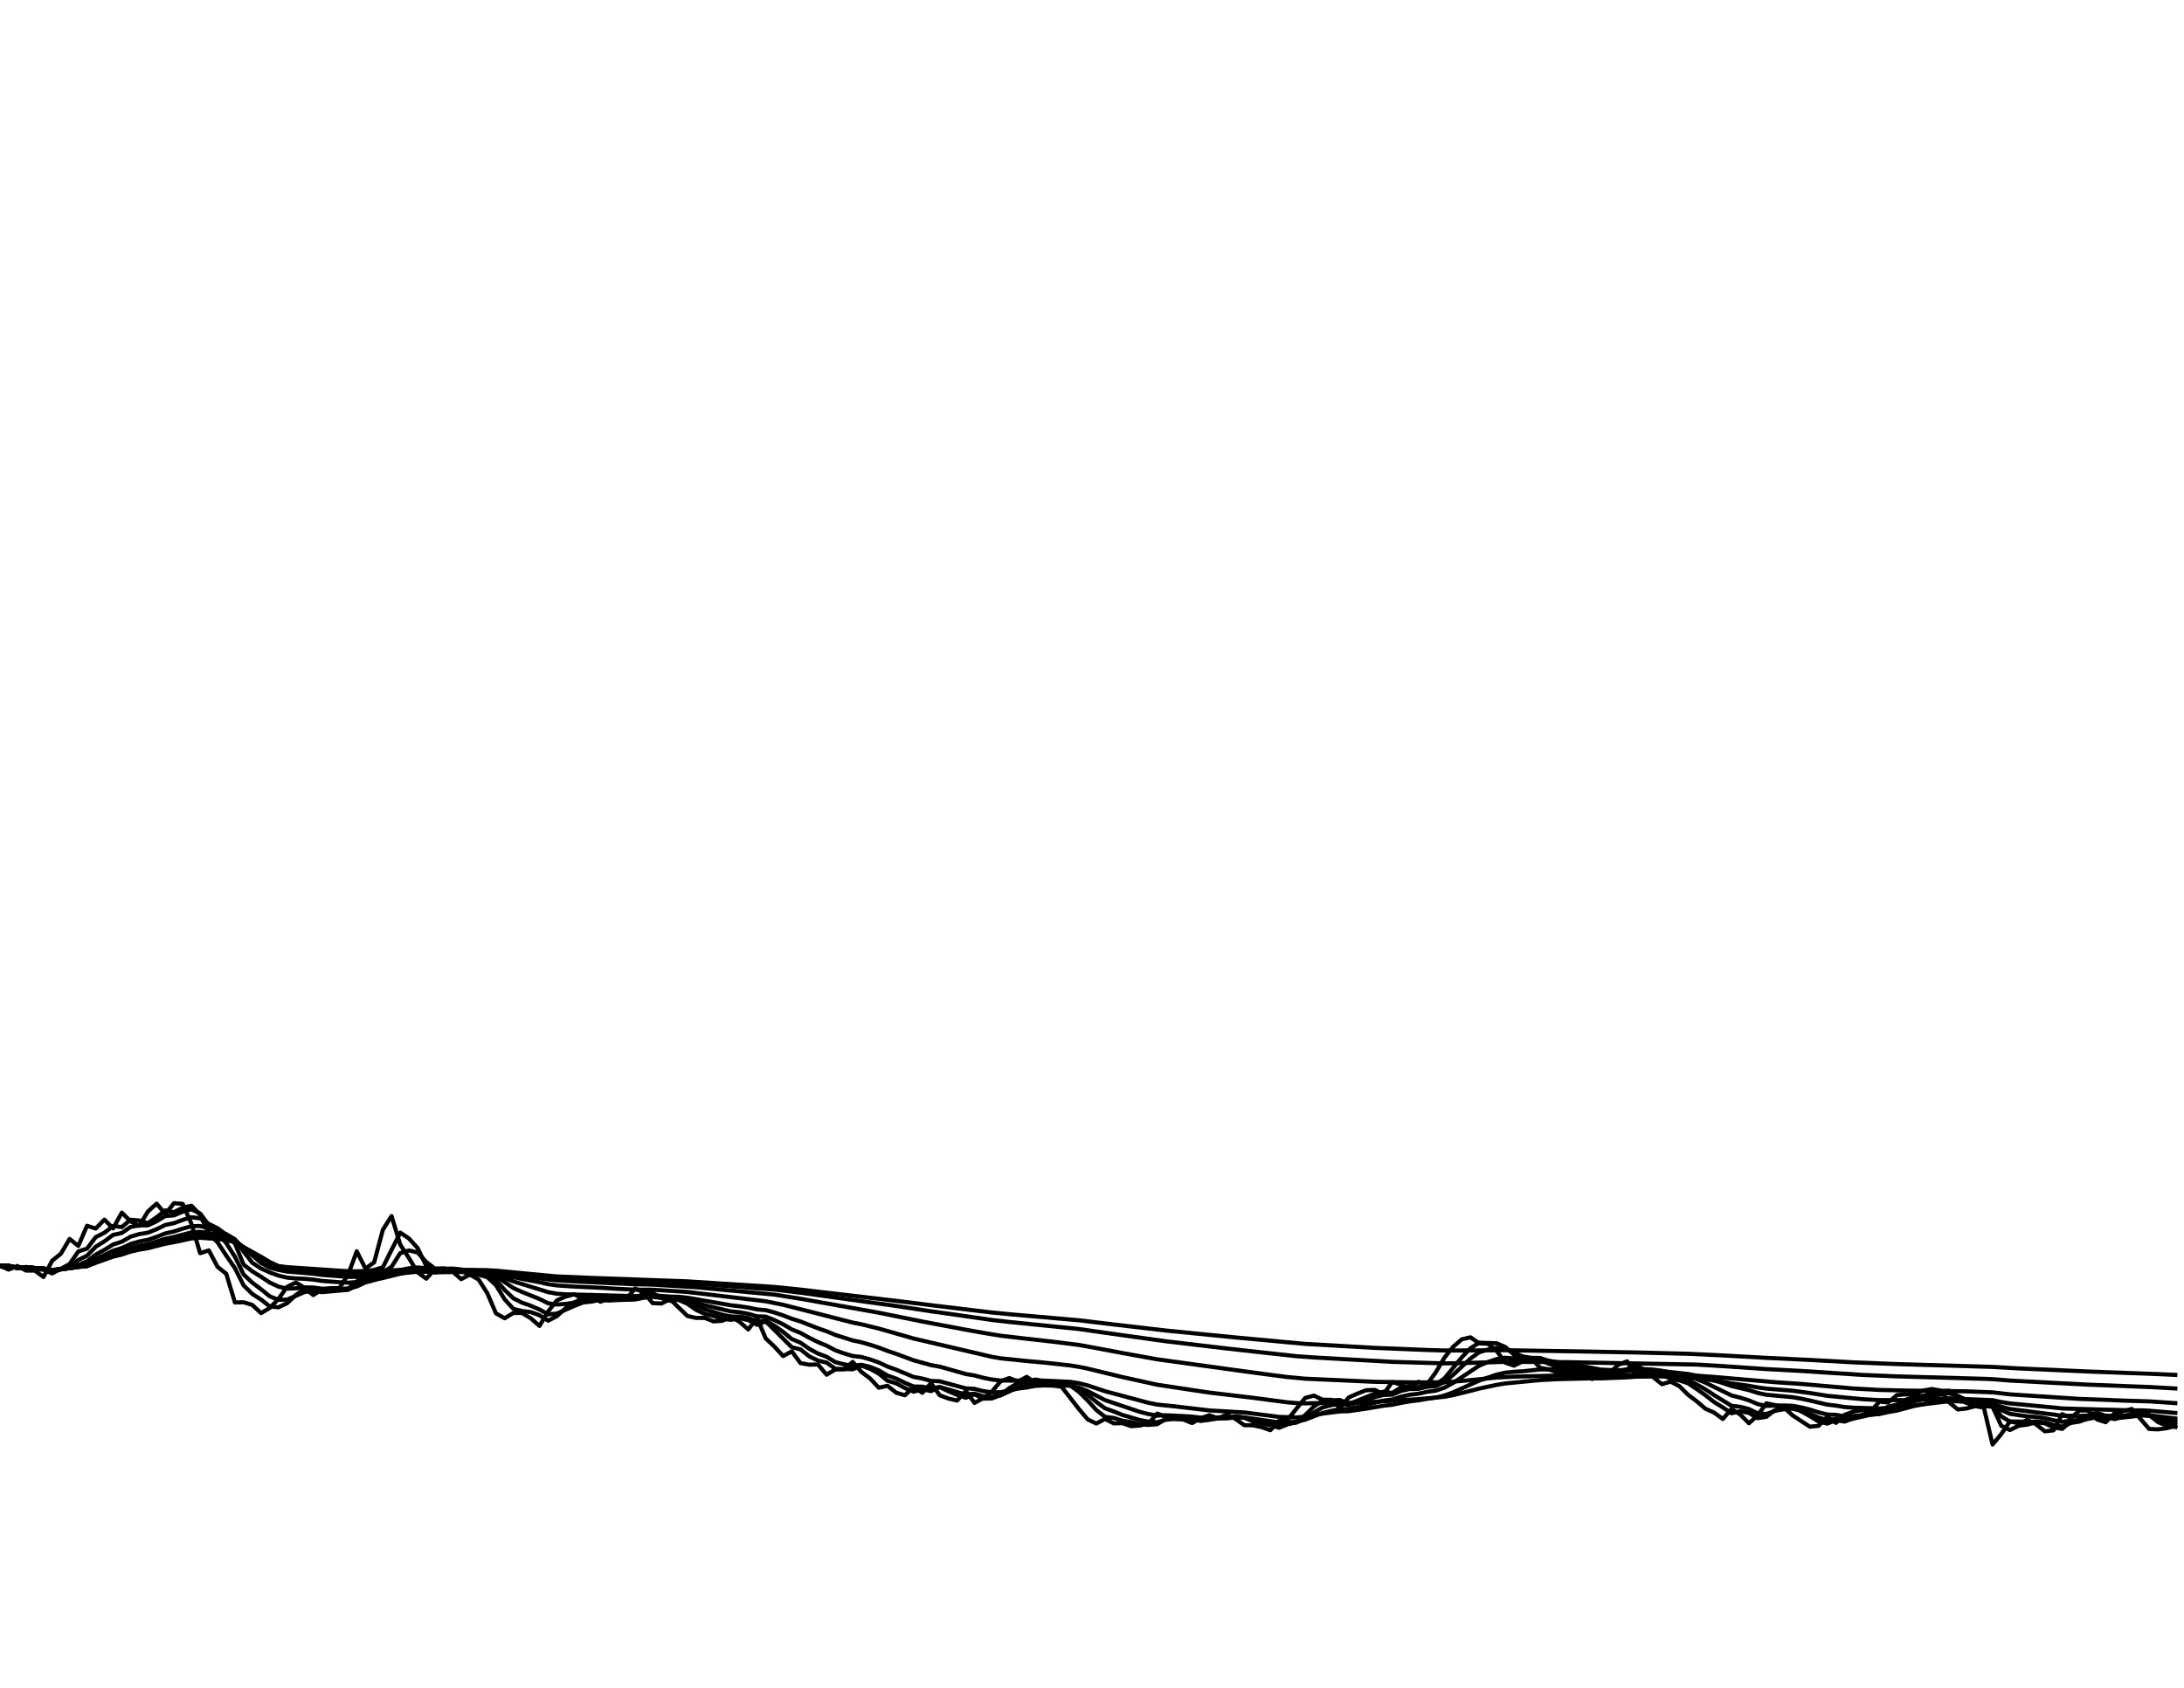 <?xml version="1.0" encoding="utf-8" standalone="no"?>
<!DOCTYPE svg PUBLIC "-//W3C//DTD SVG 1.1//EN"
  "http://www.w3.org/Graphics/SVG/1.1/DTD/svg11.dtd">
<svg xmlns:xlink="http://www.w3.org/1999/xlink" width="792pt" height="612pt" viewBox="0 0 792 612" xmlns="http://www.w3.org/2000/svg" version="1.1">
 <defs>
  <style type="text/css">*{stroke-linejoin: round; stroke-linecap: butt}</style>
 </defs>
 <g id="figure_1">
  <g id="patch_1">
   <path d="M 0 612 
L 792 612 
L 792 0 
L 0 0 
z
" style="fill: #ffffff"/>
  </g>
  <g id="axes_1">
   <g id="line2d_1">
    <path d="M 0 459 
L 3.155 460.353 
L 6.311 459.031 
L 9.466 460.709 
L 12.622 460.699 
L 15.777 463.028 
L 18.932 457.108 
L 22.088 454.576 
L 25.243 449.237 
L 28.398 451.769 
L 31.554 444.45 
L 34.709 445.456 
L 37.865 442.226 
L 41.02 445.395 
L 44.175 439.697 
L 47.331 442.835 
L 50.486 444.481 
L 53.641 439.271 
L 56.797 436.439 
L 59.952 440.184 
L 63.108 436.256 
L 66.263 436.53 
L 69.418 443.719 
L 72.574 454.393 
L 75.729 453.386 
L 78.884 459.325 
L 82.04 461.858 
L 85.195 472.273 
L 88.351 472.192 
L 91.506 473.158 
L 94.661 476.118 
L 97.817 474.266 
L 100.972 471.002 
L 104.127 466.587 
L 107.283 465.041 
L 110.438 466.943 
L 113.594 469.578 
L 116.749 467.554 
L 119.904 467.055 
L 123.06 467.086 
L 126.215 462.255 
L 129.371 453.722 
L 132.526 459.976 
L 135.681 457.718 
L 138.837 445.914 
L 141.992 440.946 
L 145.147 451.312 
L 148.303 456.162 
L 151.458 461.38 
L 154.614 463.638 
L 157.769 460.048 
L 160.924 459.915 
L 164.08 461.004 
L 167.235 463.811 
L 170.39 462.143 
L 173.546 463.943 
L 176.701 468.876 
L 179.857 476.219 
L 183.012 477.999 
L 186.167 476.067 
L 189.323 476.077 
L 192.478 477.999 
L 195.633 480.766 
L 198.789 475.507 
L 201.944 471.5 
L 205.1 470.147 
L 208.255 469.303 
L 211.41 471.012 
L 214.566 469.496 
L 217.721 472.009 
L 220.876 470.666 
L 224.032 470.483 
L 227.187 470.91 
L 230.343 467.188 
L 233.498 468.632 
L 236.653 472.497 
L 239.809 472.659 
L 242.964 471.052 
L 249.275 477.165 
L 252.43 477.877 
L 255.586 477.877 
L 258.741 479.118 
L 261.896 478.925 
L 265.052 477.389 
L 268.207 479.301 
L 271.363 482.047 
L 274.518 477.847 
L 277.673 485.302 
L 280.829 488.262 
L 283.984 491.709 
L 287.139 490.001 
L 290.295 494.252 
L 293.45 494.822 
L 296.606 494.74 
L 299.761 498.463 
L 302.916 496.561 
L 306.072 496.51 
L 309.227 493.825 
L 312.382 497.466 
L 315.538 499.826 
L 318.693 503.192 
L 321.849 502.48 
L 325.004 504.993 
L 328.159 505.908 
L 331.315 502.836 
L 334.47 505.023 
L 337.625 501.504 
L 340.781 505.918 
L 343.936 507.098 
L 347.092 507.83 
L 350.247 504.362 
L 353.402 508.674 
L 356.558 506.976 
L 359.713 504.586 
L 362.869 500.812 
L 366.024 499.673 
L 369.179 500.945 
L 372.335 499.236 
L 375.49 501.473 
L 378.645 502.328 
L 381.801 502.368 
L 384.956 502.826 
L 391.267 510.902 
L 394.422 514.655 
L 397.578 516.17 
L 400.733 514.482 
L 403.888 516.109 
L 407.044 516.048 
L 410.199 517.116 
L 413.355 516.903 
L 416.51 516.089 
L 419.665 512.549 
L 422.821 513.739 
L 425.976 514.441 
L 429.131 514.716 
L 432.287 515.987 
L 435.442 514.218 
L 438.598 513.16 
L 441.753 514.279 
L 444.908 512.905 
L 448.064 514.502 
L 451.219 516.76 
L 454.375 516.801 
L 457.53 517.472 
L 460.685 518.591 
L 463.841 515.174 
L 466.996 514.665 
L 473.307 506.884 
L 476.462 506.04 
L 479.618 507.525 
L 482.773 507.556 
L 485.928 510.515 
L 489.084 506.732 
L 492.239 505.308 
L 495.394 504.087 
L 498.55 503.965 
L 501.705 505.501 
L 504.861 501.117 
L 508.016 502.033 
L 511.171 503.548 
L 514.327 501.026 
L 517.482 502.023 
L 520.637 497.649 
L 523.793 492.299 
L 526.948 488.353 
L 530.104 485.617 
L 533.259 484.905 
L 536.414 487.092 
L 539.57 487.234 
L 542.725 489.807 
L 545.88 494.079 
L 549.036 495.178 
L 552.191 493.601 
L 555.347 492.533 
L 558.502 495.981 
L 561.657 496.53 
L 564.813 497.649 
L 567.968 498.005 
L 571.124 497.547 
L 574.279 498.9 
L 577.434 500.029 
L 580.59 497.385 
L 583.745 497.751 
L 586.9 494.852 
L 590.056 493.622 
L 593.211 498.331 
L 596.367 497.578 
L 599.522 499.338 
L 602.677 501.901 
L 605.833 500.965 
L 608.988 502.592 
L 612.143 505.725 
L 615.299 508.095 
L 618.454 510.8 
L 621.61 512.204 
L 624.765 514.512 
L 627.92 510.902 
L 631.076 512.885 
L 634.231 516.058 
L 637.386 513.211 
L 640.542 508.827 
L 643.697 509.478 
L 646.853 510.251 
L 650.008 513.18 
L 656.319 517.309 
L 659.474 516.994 
L 662.629 513.709 
L 665.785 515.936 
L 668.94 513.007 
L 672.096 511.838 
L 675.251 511.319 
L 678.406 511.726 
L 681.562 508.217 
L 684.717 508.542 
L 687.873 505.857 
L 691.028 505.582 
L 694.183 505.776 
L 697.339 504.24 
L 700.494 503.64 
L 703.649 504.189 
L 706.805 508.44 
L 709.96 511.054 
L 713.116 510.719 
L 716.271 509.854 
L 719.426 510.393 
L 722.582 523.768 
L 725.737 519.995 
L 728.892 515.367 
L 732.048 516.109 
L 735.203 514.858 
L 738.359 516.445 
L 741.514 518.988 
L 744.669 518.632 
L 747.825 512.753 
L 750.98 514.146 
L 754.135 511.431 
L 757.291 511.441 
L 760.446 514.675 
L 763.602 515.692 
L 766.757 512.458 
L 769.912 511.726 
L 773.068 510.871 
L 779.378 518.133 
L 782.534 518.276 
L 785.689 517.869 
L 788.845 517.025 
L 788.845 517.025 
" clip-path="url(#p2866f9b9cb)" style="fill: none; stroke: #000000; stroke-width: 1.5; stroke-linecap: square"/>
   </g>
   <g id="line2d_2">
    <path d="M 0 459 
L 3.155 459 
L 6.311 459.902 
L 9.466 459.404 
L 12.622 460.1 
L 15.777 460.409 
L 18.932 461.739 
L 25.243 458.334 
L 28.398 453.766 
L 31.554 452.746 
L 34.709 448.568 
L 37.865 446.976 
L 41.02 444.557 
L 44.175 444.926 
L 47.331 442.277 
L 50.486 442.533 
L 53.641 443.498 
L 56.797 441.359 
L 59.952 438.883 
L 63.108 439.523 
L 66.263 437.878 
L 69.418 437.187 
L 72.574 440.46 
L 75.729 447.446 
L 78.884 450.433 
L 82.04 455.245 
L 85.195 459.824 
L 88.351 466.087 
L 91.506 469.18 
L 94.661 471.211 
L 97.817 473.708 
L 100.972 474.02 
L 104.127 472.538 
L 107.283 469.577 
L 110.438 467.315 
L 113.594 467.119 
L 116.749 468.343 
L 123.06 467.479 
L 126.215 467.268 
L 129.371 464.744 
L 132.526 460.974 
L 135.681 460.465 
L 138.837 459.503 
L 145.147 446.946 
L 148.303 449.066 
L 151.458 452.561 
L 154.614 459.115 
L 157.769 461.389 
L 160.924 460.718 
L 164.08 460.32 
L 167.235 460.674 
L 170.39 462.264 
L 173.546 462.214 
L 176.701 463.09 
L 179.857 465.998 
L 183.012 471.133 
L 186.167 474.601 
L 189.323 475.366 
L 192.478 475.751 
L 195.633 476.903 
L 198.789 478.871 
L 201.944 477.212 
L 205.1 474.361 
L 208.255 472.242 
L 211.41 470.756 
L 214.566 470.874 
L 217.721 470.172 
L 220.876 471.079 
L 227.187 470.658 
L 230.343 470.783 
L 233.498 468.979 
L 236.653 468.804 
L 239.809 470.653 
L 242.964 471.663 
L 246.12 471.356 
L 249.275 472.716 
L 252.43 474.954 
L 255.586 476.429 
L 258.741 477.174 
L 261.896 478.167 
L 265.052 478.558 
L 268.207 477.983 
L 271.363 478.658 
L 274.518 480.368 
L 277.673 479.109 
L 287.139 488.51 
L 290.295 489.277 
L 293.45 491.798 
L 296.606 493.34 
L 299.761 494.065 
L 302.916 496.304 
L 309.227 496.499 
L 312.382 495.166 
L 315.538 496.331 
L 318.693 498.089 
L 321.849 500.657 
L 325.004 501.584 
L 328.159 503.301 
L 331.315 504.623 
L 334.47 503.742 
L 337.625 504.404 
L 340.781 502.962 
L 343.936 504.452 
L 347.092 505.783 
L 350.247 506.817 
L 353.402 505.588 
L 356.558 507.137 
L 359.713 507.064 
L 362.869 505.824 
L 366.024 503.317 
L 369.179 501.483 
L 372.335 501.202 
L 375.49 500.202 
L 381.801 501.567 
L 388.112 502.389 
L 391.267 504.674 
L 394.422 507.81 
L 397.578 511.259 
L 400.733 513.748 
L 403.888 514.14 
L 407.044 515.152 
L 410.199 515.627 
L 413.355 516.4 
L 416.51 516.671 
L 419.665 516.39 
L 422.821 514.466 
L 425.976 514.098 
L 432.287 514.49 
L 435.442 515.238 
L 438.598 514.722 
L 441.753 513.934 
L 444.908 514.103 
L 448.064 513.505 
L 451.219 514.005 
L 454.375 515.387 
L 460.685 516.788 
L 463.841 517.698 
L 466.996 516.44 
L 470.151 515.553 
L 473.307 513.116 
L 476.462 509.985 
L 479.618 507.992 
L 482.773 507.74 
L 485.928 507.628 
L 489.084 509.056 
L 492.239 507.877 
L 498.55 505.318 
L 501.705 504.636 
L 504.861 505.067 
L 508.016 503.08 
L 511.171 502.546 
L 514.327 503.033 
L 517.482 502.018 
L 520.637 502.014 
L 523.793 499.819 
L 530.104 492.161 
L 533.259 488.859 
L 536.414 486.848 
L 542.725 487.059 
L 545.88 488.409 
L 549.036 491.237 
L 552.191 493.213 
L 555.347 493.417 
L 558.502 492.989 
L 561.657 494.507 
L 567.968 496.614 
L 571.124 497.325 
L 574.279 497.443 
L 577.434 498.179 
L 580.59 499.117 
L 583.745 498.26 
L 586.9 498.009 
L 590.056 496.427 
L 593.211 495.017 
L 596.367 496.674 
L 599.522 497.126 
L 602.677 498.233 
L 605.833 500.07 
L 608.988 500.525 
L 612.143 501.568 
L 615.299 503.668 
L 618.454 505.91 
L 621.61 508.379 
L 624.765 510.32 
L 627.92 512.446 
L 631.076 511.692 
L 634.231 512.312 
L 637.386 514.211 
L 640.542 513.726 
L 643.697 511.278 
L 646.853 510.375 
L 650.008 510.309 
L 653.163 511.742 
L 656.319 513.487 
L 659.474 515.407 
L 662.629 516.202 
L 665.785 514.957 
L 668.94 515.46 
L 675.251 513.042 
L 678.406 512.177 
L 681.562 511.944 
L 684.717 510.063 
L 687.873 509.286 
L 691.028 507.556 
L 694.183 506.549 
L 697.339 506.148 
L 700.494 505.179 
L 703.649 504.394 
L 706.805 504.277 
L 709.96 506.359 
L 713.116 508.712 
L 716.271 509.725 
L 719.426 509.798 
L 722.582 510.105 
L 725.737 516.975 
L 728.892 518.517 
L 732.048 516.964 
L 735.203 516.551 
L 738.359 515.712 
L 741.514 516.09 
L 744.669 517.557 
L 747.825 518.11 
L 750.98 515.41 
L 754.135 514.767 
L 757.291 513.091 
L 760.446 512.257 
L 766.757 514.577 
L 769.912 513.505 
L 776.223 511.733 
L 779.378 513.083 
L 782.534 515.621 
L 785.689 516.962 
L 788.845 517.422 
L 788.845 517.422 
" clip-path="url(#p2866f9b9cb)" style="fill: none; stroke: #000000; stroke-width: 1.5; stroke-linecap: square"/>
   </g>
   <g id="line2d_3">
    <path d="M 0 459 
L 3.155 459 
L 6.311 459.792 
L 9.466 459.447 
L 12.622 459.94 
L 15.777 460.21 
L 18.932 461.153 
L 25.243 459.405 
L 28.398 456.85 
L 31.554 455.314 
L 34.709 452.059 
L 37.865 450.094 
L 41.02 447.763 
L 44.175 447.064 
L 47.331 444.893 
L 50.486 444.288 
L 53.641 444.328 
L 56.797 442.819 
L 59.952 440.924 
L 63.108 440.68 
L 66.263 439.352 
L 69.418 438.485 
L 72.574 440.002 
L 75.729 444.214 
L 78.884 446.905 
L 82.04 450.742 
L 85.195 455.698 
L 88.351 462.13 
L 91.506 465.098 
L 94.661 467.48 
L 97.817 470.037 
L 100.972 471.3 
L 104.127 471.232 
L 110.438 468.484 
L 113.594 468.049 
L 116.749 468.518 
L 126.215 467.685 
L 129.371 466.101 
L 132.526 463.503 
L 135.681 462.468 
L 138.837 461.311 
L 141.992 459.336 
L 145.147 454.353 
L 148.303 453.395 
L 151.458 454.149 
L 154.614 457.628 
L 157.769 460.032 
L 164.08 459.989 
L 167.235 460.276 
L 170.39 461.307 
L 173.546 461.546 
L 176.701 462.245 
L 179.857 464.194 
L 183.012 467.738 
L 186.167 470.764 
L 189.323 472.337 
L 192.478 473.457 
L 195.633 474.816 
L 198.789 476.587 
L 201.944 476.291 
L 208.255 473.515 
L 211.41 472.292 
L 214.566 471.93 
L 217.721 471.227 
L 220.876 471.465 
L 227.187 471.026 
L 230.343 470.995 
L 233.498 469.869 
L 236.653 469.496 
L 239.809 470.371 
L 242.964 471.037 
L 246.12 471.034 
L 249.275 471.913 
L 252.43 473.453 
L 255.586 474.756 
L 261.896 476.698 
L 265.052 477.359 
L 268.207 477.377 
L 271.363 477.949 
L 274.518 479.162 
L 277.673 478.785 
L 280.829 480.711 
L 283.984 482.946 
L 287.139 485.54 
L 290.295 486.866 
L 293.45 489.054 
L 296.606 490.771 
L 299.761 491.957 
L 302.916 493.887 
L 306.072 494.692 
L 309.227 495.246 
L 312.382 494.846 
L 315.538 495.635 
L 318.693 496.888 
L 321.849 498.762 
L 325.004 499.875 
L 328.159 501.405 
L 331.315 502.747 
L 334.47 502.79 
L 337.625 503.459 
L 340.781 502.9 
L 350.247 505.687 
L 353.402 505.306 
L 356.558 506.306 
L 359.713 506.514 
L 362.869 505.962 
L 369.179 503.056 
L 372.335 502.435 
L 375.49 501.494 
L 378.645 501.484 
L 388.112 502.179 
L 391.267 503.578 
L 394.422 505.729 
L 397.578 508.352 
L 400.733 510.652 
L 403.888 511.785 
L 407.044 513.06 
L 413.355 514.889 
L 416.51 515.497 
L 419.665 515.689 
L 422.821 514.783 
L 425.976 514.494 
L 432.287 514.573 
L 435.442 515.003 
L 438.598 514.786 
L 441.753 514.317 
L 444.908 514.309 
L 448.064 513.896 
L 451.219 514.072 
L 454.375 514.862 
L 460.685 516.03 
L 463.841 516.782 
L 470.151 515.826 
L 473.307 514.319 
L 476.462 512.133 
L 479.618 510.339 
L 482.773 509.507 
L 485.928 508.926 
L 489.084 509.387 
L 492.239 508.602 
L 498.55 506.58 
L 501.705 505.802 
L 504.861 505.701 
L 508.016 504.34 
L 511.171 503.647 
L 514.327 503.601 
L 517.482 502.83 
L 520.637 502.579 
L 523.793 501.12 
L 526.948 498.52 
L 533.259 492.596 
L 536.414 490.317 
L 539.57 489.346 
L 542.725 488.705 
L 545.88 489.01 
L 552.191 491.848 
L 555.347 492.348 
L 558.502 492.392 
L 561.657 493.437 
L 571.124 496.089 
L 574.279 496.516 
L 577.434 497.222 
L 580.59 498.058 
L 583.745 497.874 
L 586.9 497.853 
L 593.211 496.006 
L 596.367 496.696 
L 599.522 496.959 
L 602.677 497.66 
L 605.833 498.912 
L 608.988 499.523 
L 612.143 500.429 
L 615.299 501.991 
L 618.454 503.791 
L 621.61 505.858 
L 627.92 509.737 
L 631.076 510.091 
L 634.231 510.927 
L 637.386 512.451 
L 640.542 512.695 
L 643.697 511.579 
L 646.853 510.977 
L 650.008 510.779 
L 653.163 511.498 
L 656.319 512.602 
L 659.474 513.999 
L 662.629 514.893 
L 665.785 514.555 
L 668.94 514.969 
L 672.096 514.397 
L 678.406 512.961 
L 681.562 512.6 
L 684.717 511.311 
L 687.873 510.491 
L 691.028 509.126 
L 694.183 508.084 
L 697.339 507.404 
L 703.649 505.63 
L 706.805 505.195 
L 709.96 506.136 
L 713.116 507.57 
L 716.271 508.488 
L 722.582 509.321 
L 725.737 513.566 
L 728.892 515.459 
L 732.048 515.436 
L 735.203 515.642 
L 738.359 515.42 
L 741.514 515.732 
L 744.669 516.701 
L 747.825 517.281 
L 750.98 515.965 
L 754.135 515.444 
L 757.291 514.277 
L 760.446 513.45 
L 763.602 513.813 
L 766.757 514.369 
L 773.068 513.203 
L 776.223 512.505 
L 779.378 513.063 
L 782.534 514.551 
L 785.689 515.644 
L 788.845 516.299 
L 788.845 516.299 
" clip-path="url(#p2866f9b9cb)" style="fill: none; stroke: #000000; stroke-width: 1.5; stroke-linecap: square"/>
   </g>
   <g id="line2d_4">
    <path d="M 0 459 
L 3.155 459 
L 6.311 459.735 
L 9.466 459.458 
L 12.622 459.856 
L 15.777 460.087 
L 18.932 460.811 
L 25.243 459.678 
L 28.398 458.658 
L 31.554 457.327 
L 34.709 454.92 
L 37.865 453.198 
L 41.02 451.247 
L 44.175 450.225 
L 47.331 448.415 
L 50.486 447.467 
L 53.641 446.966 
L 56.797 445.684 
L 59.952 444.156 
L 63.108 443.503 
L 66.263 442.318 
L 69.418 441.376 
L 72.574 441.756 
L 75.729 443.797 
L 78.884 445.342 
L 82.04 447.696 
L 85.195 450.887 
L 88.351 458.572 
L 91.506 460.993 
L 94.661 462.939 
L 97.817 465.046 
L 100.972 466.519 
L 104.127 467.239 
L 107.283 467.139 
L 110.438 466.809 
L 113.594 466.835 
L 116.749 467.277 
L 123.06 467.286 
L 126.215 467.26 
L 129.371 466.468 
L 132.526 465 
L 138.837 463.311 
L 145.147 460.506 
L 148.303 459.861 
L 151.458 459.577 
L 154.614 459.868 
L 157.769 460.475 
L 164.08 460.338 
L 167.235 460.45 
L 170.39 460.992 
L 173.546 461.18 
L 176.701 461.624 
L 179.857 462.785 
L 186.167 467.022 
L 189.323 468.463 
L 195.633 471.004 
L 198.789 472.56 
L 201.944 473.03 
L 205.1 472.787 
L 211.41 471.884 
L 214.566 471.748 
L 217.721 471.389 
L 220.876 471.491 
L 230.343 471.179 
L 233.498 470.551 
L 236.653 470.251 
L 242.964 470.953 
L 246.12 470.98 
L 249.275 471.482 
L 255.586 473.28 
L 265.052 475.504 
L 268.207 475.814 
L 271.363 476.379 
L 274.518 477.293 
L 277.673 477.39 
L 280.829 478.659 
L 283.984 480.194 
L 287.139 482.035 
L 290.295 483.311 
L 293.45 485.063 
L 296.606 486.626 
L 299.761 487.926 
L 302.916 489.617 
L 306.072 490.737 
L 309.227 491.672 
L 312.382 492.03 
L 315.538 492.911 
L 318.693 494.03 
L 321.849 495.508 
L 325.004 496.637 
L 331.315 499.27 
L 334.47 499.859 
L 337.625 500.704 
L 340.781 500.849 
L 350.247 503.421 
L 353.402 503.588 
L 356.558 504.416 
L 359.713 504.841 
L 362.869 504.817 
L 369.179 503.488 
L 372.335 503.097 
L 375.49 502.493 
L 378.645 502.346 
L 388.112 502.445 
L 391.267 503.17 
L 394.422 504.411 
L 400.733 507.676 
L 413.355 511.93 
L 416.51 512.733 
L 419.665 513.277 
L 422.821 513.167 
L 429.131 513.458 
L 432.287 513.664 
L 435.442 514.042 
L 438.598 514.076 
L 441.753 513.937 
L 444.908 513.997 
L 448.064 513.827 
L 451.219 513.938 
L 463.841 515.763 
L 470.151 515.526 
L 473.307 514.763 
L 479.618 512.328 
L 482.773 511.567 
L 485.928 510.932 
L 489.084 510.87 
L 492.239 510.212 
L 501.705 507.831 
L 504.861 507.455 
L 508.016 506.437 
L 511.171 505.728 
L 514.327 505.372 
L 517.482 504.671 
L 520.637 504.241 
L 523.793 503.183 
L 526.948 501.438 
L 536.414 495.173 
L 539.57 493.87 
L 542.725 492.798 
L 545.88 492.307 
L 549.036 492.577 
L 552.191 492.979 
L 555.347 493.063 
L 558.502 492.964 
L 564.813 493.91 
L 571.124 495.042 
L 574.279 495.433 
L 580.59 496.62 
L 586.9 496.891 
L 590.056 496.557 
L 593.211 496.081 
L 596.367 496.435 
L 599.522 496.613 
L 602.677 497.043 
L 605.833 497.814 
L 608.988 498.315 
L 612.143 498.996 
L 615.299 500.068 
L 618.454 501.349 
L 627.92 505.985 
L 631.076 506.781 
L 634.231 507.769 
L 637.386 509.107 
L 640.542 509.777 
L 643.697 509.639 
L 646.853 509.626 
L 650.008 509.735 
L 653.163 510.295 
L 656.319 511.091 
L 659.474 512.096 
L 662.629 512.888 
L 665.785 513.029 
L 668.94 513.503 
L 672.096 513.434 
L 681.562 512.72 
L 684.717 512.01 
L 687.873 511.465 
L 694.183 509.792 
L 697.339 509.158 
L 703.649 507.628 
L 706.805 507.082 
L 709.96 507.303 
L 713.116 507.905 
L 716.271 508.356 
L 722.582 508.881 
L 725.737 511.257 
L 728.892 512.651 
L 735.203 513.569 
L 738.359 513.773 
L 741.514 514.2 
L 744.669 514.968 
L 747.825 515.557 
L 750.98 515.112 
L 754.135 514.959 
L 760.446 513.922 
L 763.602 514.04 
L 766.757 514.304 
L 773.068 513.644 
L 776.223 513.203 
L 779.378 513.4 
L 785.689 514.819 
L 788.845 515.31 
L 788.845 515.31 
" clip-path="url(#p2866f9b9cb)" style="fill: none; stroke: #000000; stroke-width: 1.5; stroke-linecap: square"/>
   </g>
   <g id="line2d_5">
    <path d="M 0 459 
L 3.155 459 
L 6.311 459.706 
L 9.466 459.461 
L 12.622 459.814 
L 15.777 460.023 
L 18.932 460.638 
L 25.243 459.776 
L 28.398 459.158 
L 31.554 458.371 
L 34.709 456.49 
L 37.865 455.073 
L 41.02 453.495 
L 44.175 452.538 
L 47.331 451.072 
L 50.486 450.16 
L 53.641 449.548 
L 56.797 448.468 
L 59.952 447.23 
L 63.108 446.519 
L 66.263 445.502 
L 69.418 444.627 
L 72.574 444.539 
L 75.729 445.474 
L 78.884 446.215 
L 82.04 447.491 
L 85.195 449.335 
L 88.351 453.839 
L 91.506 457.879 
L 94.661 459.929 
L 97.817 461.371 
L 100.972 462.513 
L 104.127 463.26 
L 107.283 463.552 
L 110.438 463.681 
L 113.594 463.965 
L 116.749 464.45 
L 123.06 464.919 
L 126.215 465.104 
L 129.371 464.861 
L 132.526 464.211 
L 138.837 463.403 
L 145.147 461.842 
L 148.303 461.385 
L 151.458 461.105 
L 154.614 461.128 
L 157.769 461.339 
L 167.235 461.11 
L 170.39 461.336 
L 173.546 461.404 
L 176.701 461.616 
L 179.857 462.223 
L 186.167 464.612 
L 198.789 468.522 
L 201.944 469.104 
L 205.1 469.307 
L 230.343 469.96 
L 233.498 469.733 
L 236.653 469.647 
L 242.964 470.125 
L 246.12 470.208 
L 249.275 470.535 
L 265.052 473.291 
L 268.207 473.639 
L 271.363 474.118 
L 274.518 474.786 
L 277.673 475.046 
L 280.829 475.907 
L 283.984 476.941 
L 287.139 478.177 
L 290.295 479.164 
L 296.606 481.625 
L 299.761 482.72 
L 302.916 484.034 
L 309.227 486.041 
L 312.382 486.696 
L 315.538 487.6 
L 318.693 488.624 
L 321.849 489.845 
L 325.004 490.905 
L 331.315 493.248 
L 337.625 494.983 
L 340.781 495.539 
L 350.247 498.21 
L 353.402 498.735 
L 356.558 499.576 
L 359.713 500.204 
L 362.869 500.582 
L 372.335 500.594 
L 375.49 500.493 
L 381.801 500.742 
L 388.112 501.055 
L 391.267 501.553 
L 394.422 502.34 
L 400.733 504.448 
L 416.51 508.652 
L 419.665 509.285 
L 425.976 509.929 
L 438.598 511.421 
L 451.219 512.148 
L 463.841 513.753 
L 470.151 513.96 
L 473.307 513.698 
L 479.618 512.561 
L 485.928 511.775 
L 489.084 511.677 
L 495.394 510.78 
L 501.705 509.711 
L 504.861 509.364 
L 508.016 508.681 
L 511.171 508.131 
L 514.327 507.754 
L 517.482 507.197 
L 520.637 506.768 
L 523.793 506.009 
L 526.948 504.868 
L 533.259 502.002 
L 536.414 500.577 
L 542.725 498.433 
L 545.88 497.712 
L 549.036 497.406 
L 552.191 497.217 
L 558.502 496.545 
L 564.813 496.495 
L 577.434 496.952 
L 580.59 497.207 
L 586.9 497.262 
L 593.211 496.77 
L 602.677 497.139 
L 612.143 498.203 
L 615.299 498.824 
L 618.454 499.59 
L 624.765 501.489 
L 627.92 502.57 
L 634.231 504.058 
L 637.386 505.054 
L 640.542 505.731 
L 650.008 506.604 
L 653.163 507.149 
L 656.319 507.818 
L 662.629 509.302 
L 665.785 509.666 
L 668.94 510.187 
L 672.096 510.42 
L 681.562 510.699 
L 687.873 510.332 
L 706.805 508.075 
L 709.96 508.108 
L 716.271 508.554 
L 722.582 508.811 
L 725.737 510.061 
L 728.892 510.894 
L 744.669 512.902 
L 747.825 513.387 
L 750.98 513.341 
L 754.135 513.414 
L 760.446 513.111 
L 766.757 513.456 
L 773.068 513.245 
L 776.223 513.052 
L 779.378 513.172 
L 788.845 514.314 
L 788.845 514.314 
" clip-path="url(#p2866f9b9cb)" style="fill: none; stroke: #000000; stroke-width: 1.5; stroke-linecap: square"/>
   </g>
   <g id="line2d_6">
    <path d="M 0 459 
L 3.155 459 
L 6.311 459.691 
L 9.466 459.461 
L 12.622 459.794 
L 15.777 459.991 
L 18.932 460.553 
L 25.243 459.812 
L 28.398 459.278 
L 31.554 458.862 
L 34.709 457.249 
L 37.865 456.016 
L 41.02 454.657 
L 44.175 453.794 
L 47.331 452.542 
L 50.486 451.719 
L 53.641 451.13 
L 59.952 449.16 
L 63.108 448.503 
L 69.418 446.866 
L 72.574 446.655 
L 78.884 447.561 
L 82.04 448.339 
L 85.195 449.522 
L 88.351 452.495 
L 94.661 457.922 
L 97.817 459.643 
L 100.972 460.47 
L 104.127 461.057 
L 110.438 461.561 
L 113.594 461.85 
L 116.749 462.26 
L 126.215 462.995 
L 129.371 462.957 
L 132.526 462.668 
L 138.837 462.336 
L 148.303 461.267 
L 151.458 461.111 
L 173.546 461.29 
L 176.701 461.413 
L 179.857 461.759 
L 189.323 463.734 
L 195.633 464.92 
L 198.789 465.639 
L 201.944 466.085 
L 208.255 466.501 
L 217.721 466.942 
L 224.032 467.324 
L 230.343 467.616 
L 236.653 467.643 
L 249.275 468.456 
L 277.673 471.836 
L 283.984 473.105 
L 309.227 479.564 
L 312.382 480.177 
L 318.693 481.732 
L 331.315 485.345 
L 359.713 491.98 
L 362.869 492.518 
L 372.335 493.494 
L 378.645 494.069 
L 388.112 495.103 
L 391.267 495.607 
L 394.422 496.258 
L 407.044 499.317 
L 419.665 502.092 
L 432.287 504.005 
L 438.598 504.944 
L 454.375 506.829 
L 466.996 508.486 
L 470.151 508.758 
L 473.307 508.85 
L 485.928 508.59 
L 489.084 508.68 
L 495.394 508.469 
L 514.327 507.322 
L 523.793 506.467 
L 526.948 505.871 
L 533.259 504.308 
L 536.414 503.49 
L 542.725 502.144 
L 545.88 501.627 
L 558.502 500.407 
L 564.813 500.074 
L 577.434 499.773 
L 580.59 499.79 
L 590.056 499.415 
L 593.211 499.172 
L 602.677 499.092 
L 612.143 499.439 
L 618.454 500.073 
L 624.765 501.037 
L 627.92 501.615 
L 634.231 502.483 
L 637.386 503.067 
L 640.542 503.505 
L 650.008 504.258 
L 656.319 505.097 
L 662.629 506.11 
L 675.251 507.32 
L 681.562 507.679 
L 691.028 507.667 
L 703.649 507.213 
L 706.805 507.086 
L 713.116 507.313 
L 722.582 507.686 
L 725.737 508.371 
L 728.892 508.867 
L 744.669 510.347 
L 747.825 510.701 
L 773.068 511.395 
L 776.223 511.375 
L 779.378 511.507 
L 788.845 512.317 
L 788.845 512.317 
" clip-path="url(#p2866f9b9cb)" style="fill: none; stroke: #000000; stroke-width: 1.5; stroke-linecap: square"/>
   </g>
   <g id="line2d_7">
    <path d="M 0 459 
L 3.155 459 
L 6.311 459.684 
L 9.466 459.461 
L 12.622 459.783 
L 15.777 459.974 
L 18.932 460.511 
L 25.243 459.827 
L 28.398 459.333 
L 31.554 459.031 
L 34.709 457.613 
L 41.02 455.23 
L 44.175 454.424 
L 47.331 453.286 
L 50.486 452.521 
L 53.641 451.961 
L 59.952 450.185 
L 63.108 449.576 
L 69.418 448.1 
L 72.574 447.861 
L 78.884 448.471 
L 82.04 449.044 
L 85.195 449.94 
L 88.351 452.243 
L 94.661 456.483 
L 97.817 458.843 
L 100.972 459.604 
L 104.127 460.082 
L 123.06 461.592 
L 126.215 461.796 
L 129.371 461.812 
L 135.681 461.589 
L 138.837 461.484 
L 148.303 460.815 
L 151.458 460.724 
L 173.546 460.925 
L 176.701 461.017 
L 179.857 461.254 
L 198.789 463.924 
L 201.944 464.255 
L 208.255 464.62 
L 220.876 465.243 
L 230.343 465.674 
L 236.653 465.793 
L 252.43 466.758 
L 280.829 469.421 
L 290.295 470.921 
L 312.382 474.855 
L 318.693 475.991 
L 334.47 479.176 
L 350.247 482.149 
L 356.558 483.281 
L 362.869 484.32 
L 372.335 485.423 
L 381.801 486.482 
L 391.267 487.67 
L 397.578 488.81 
L 407.044 490.604 
L 419.665 492.884 
L 448.064 496.805 
L 460.685 498.504 
L 466.996 499.315 
L 473.307 499.904 
L 498.55 501.038 
L 514.327 501.268 
L 523.793 501.199 
L 530.104 500.725 
L 542.725 499.492 
L 549.036 499.166 
L 567.968 498.684 
L 590.056 498.55 
L 596.367 498.44 
L 602.677 498.441 
L 615.299 498.811 
L 621.61 499.269 
L 643.697 501.172 
L 653.163 501.797 
L 672.096 503.463 
L 681.562 503.981 
L 691.028 504.206 
L 713.116 504.489 
L 722.582 504.858 
L 728.892 505.584 
L 754.135 507.234 
L 763.602 507.569 
L 769.912 507.846 
L 779.378 508.131 
L 788.845 508.761 
L 788.845 508.761 
" clip-path="url(#p2866f9b9cb)" style="fill: none; stroke: #000000; stroke-width: 1.5; stroke-linecap: square"/>
   </g>
   <g id="line2d_8">
    <path d="M 0 459 
L 3.155 459 
L 6.311 459.68 
L 9.466 459.461 
L 12.622 459.778 
L 15.777 459.966 
L 18.932 460.49 
L 25.243 459.833 
L 28.398 459.359 
L 31.554 459.068 
L 34.709 457.79 
L 41.02 455.512 
L 44.175 454.737 
L 47.331 453.656 
L 50.486 452.923 
L 53.641 452.382 
L 59.952 450.706 
L 63.108 450.124 
L 69.418 448.735 
L 72.574 448.49 
L 78.884 448.977 
L 82.04 449.46 
L 85.195 450.229 
L 88.351 452.23 
L 94.661 455.922 
L 97.817 457.977 
L 100.972 459.233 
L 104.127 459.655 
L 123.06 461.021 
L 126.215 461.207 
L 129.371 461.239 
L 135.681 461.088 
L 141.992 460.838 
L 148.303 460.509 
L 154.614 460.469 
L 160.924 460.538 
L 167.235 460.534 
L 179.857 460.919 
L 201.944 463.302 
L 211.41 463.736 
L 230.343 464.545 
L 236.653 464.675 
L 252.43 465.479 
L 280.829 467.593 
L 290.295 468.729 
L 325.004 473.544 
L 337.625 475.468 
L 343.936 476.342 
L 359.713 478.62 
L 366.024 479.341 
L 391.267 481.889 
L 400.733 483.259 
L 422.821 486.344 
L 444.908 488.957 
L 457.53 490.365 
L 470.151 491.746 
L 476.462 492.199 
L 504.861 493.793 
L 523.793 494.353 
L 530.104 494.25 
L 545.88 493.795 
L 567.968 493.907 
L 615.299 494.784 
L 624.765 495.349 
L 640.542 496.426 
L 653.163 497.092 
L 675.251 498.528 
L 687.873 499.062 
L 719.426 499.952 
L 722.582 500.074 
L 728.892 500.583 
L 757.291 502.068 
L 779.378 502.928 
L 788.845 503.448 
L 788.845 503.448 
" clip-path="url(#p2866f9b9cb)" style="fill: none; stroke: #000000; stroke-width: 1.5; stroke-linecap: square"/>
   </g>
   <g id="line2d_9">
    <path d="M 0 459 
L 3.155 459 
L 6.311 459.678 
L 9.466 459.461 
L 12.622 459.776 
L 15.777 459.962 
L 18.932 460.48 
L 25.243 459.836 
L 28.398 459.372 
L 31.554 459.087 
L 34.709 457.877 
L 41.02 455.651 
L 44.175 454.892 
L 47.331 453.84 
L 50.486 453.123 
L 53.641 452.592 
L 59.952 450.967 
L 63.108 450.399 
L 69.418 449.055 
L 72.574 448.809 
L 78.884 449.241 
L 82.04 449.682 
L 85.195 450.392 
L 88.351 452.251 
L 94.661 455.683 
L 97.817 457.593 
L 100.972 459.065 
L 104.127 459.459 
L 123.06 460.748 
L 126.215 460.923 
L 129.371 460.959 
L 135.681 460.838 
L 141.992 460.627 
L 148.303 460.343 
L 154.614 460.314 
L 160.924 460.382 
L 170.39 460.459 
L 176.701 460.565 
L 179.857 460.734 
L 201.944 462.83 
L 214.566 463.363 
L 249.275 464.614 
L 280.829 466.639 
L 290.295 467.598 
L 328.159 472.063 
L 337.625 473.254 
L 347.092 474.389 
L 359.713 475.904 
L 366.024 476.523 
L 391.267 478.731 
L 403.888 480.245 
L 422.821 482.448 
L 448.064 484.955 
L 473.307 487.289 
L 498.55 488.729 
L 517.482 489.496 
L 523.793 489.684 
L 533.259 489.659 
L 545.88 489.575 
L 574.279 490.04 
L 593.211 490.392 
L 612.143 490.87 
L 624.765 491.468 
L 640.542 492.351 
L 656.319 493.105 
L 672.096 493.974 
L 687.873 494.604 
L 722.582 495.636 
L 732.048 496.178 
L 757.291 497.299 
L 782.534 498.239 
L 788.845 498.527 
L 788.845 498.527 
" clip-path="url(#p2866f9b9cb)" style="fill: none; stroke: #000000; stroke-width: 1.5; stroke-linecap: square"/>
   </g>
  </g>
 </g>
 <defs>
  <clipPath id="p2866f9b9cb">
   <rect x="0" y="0" width="792" height="612"/>
  </clipPath>
 </defs>
</svg>
